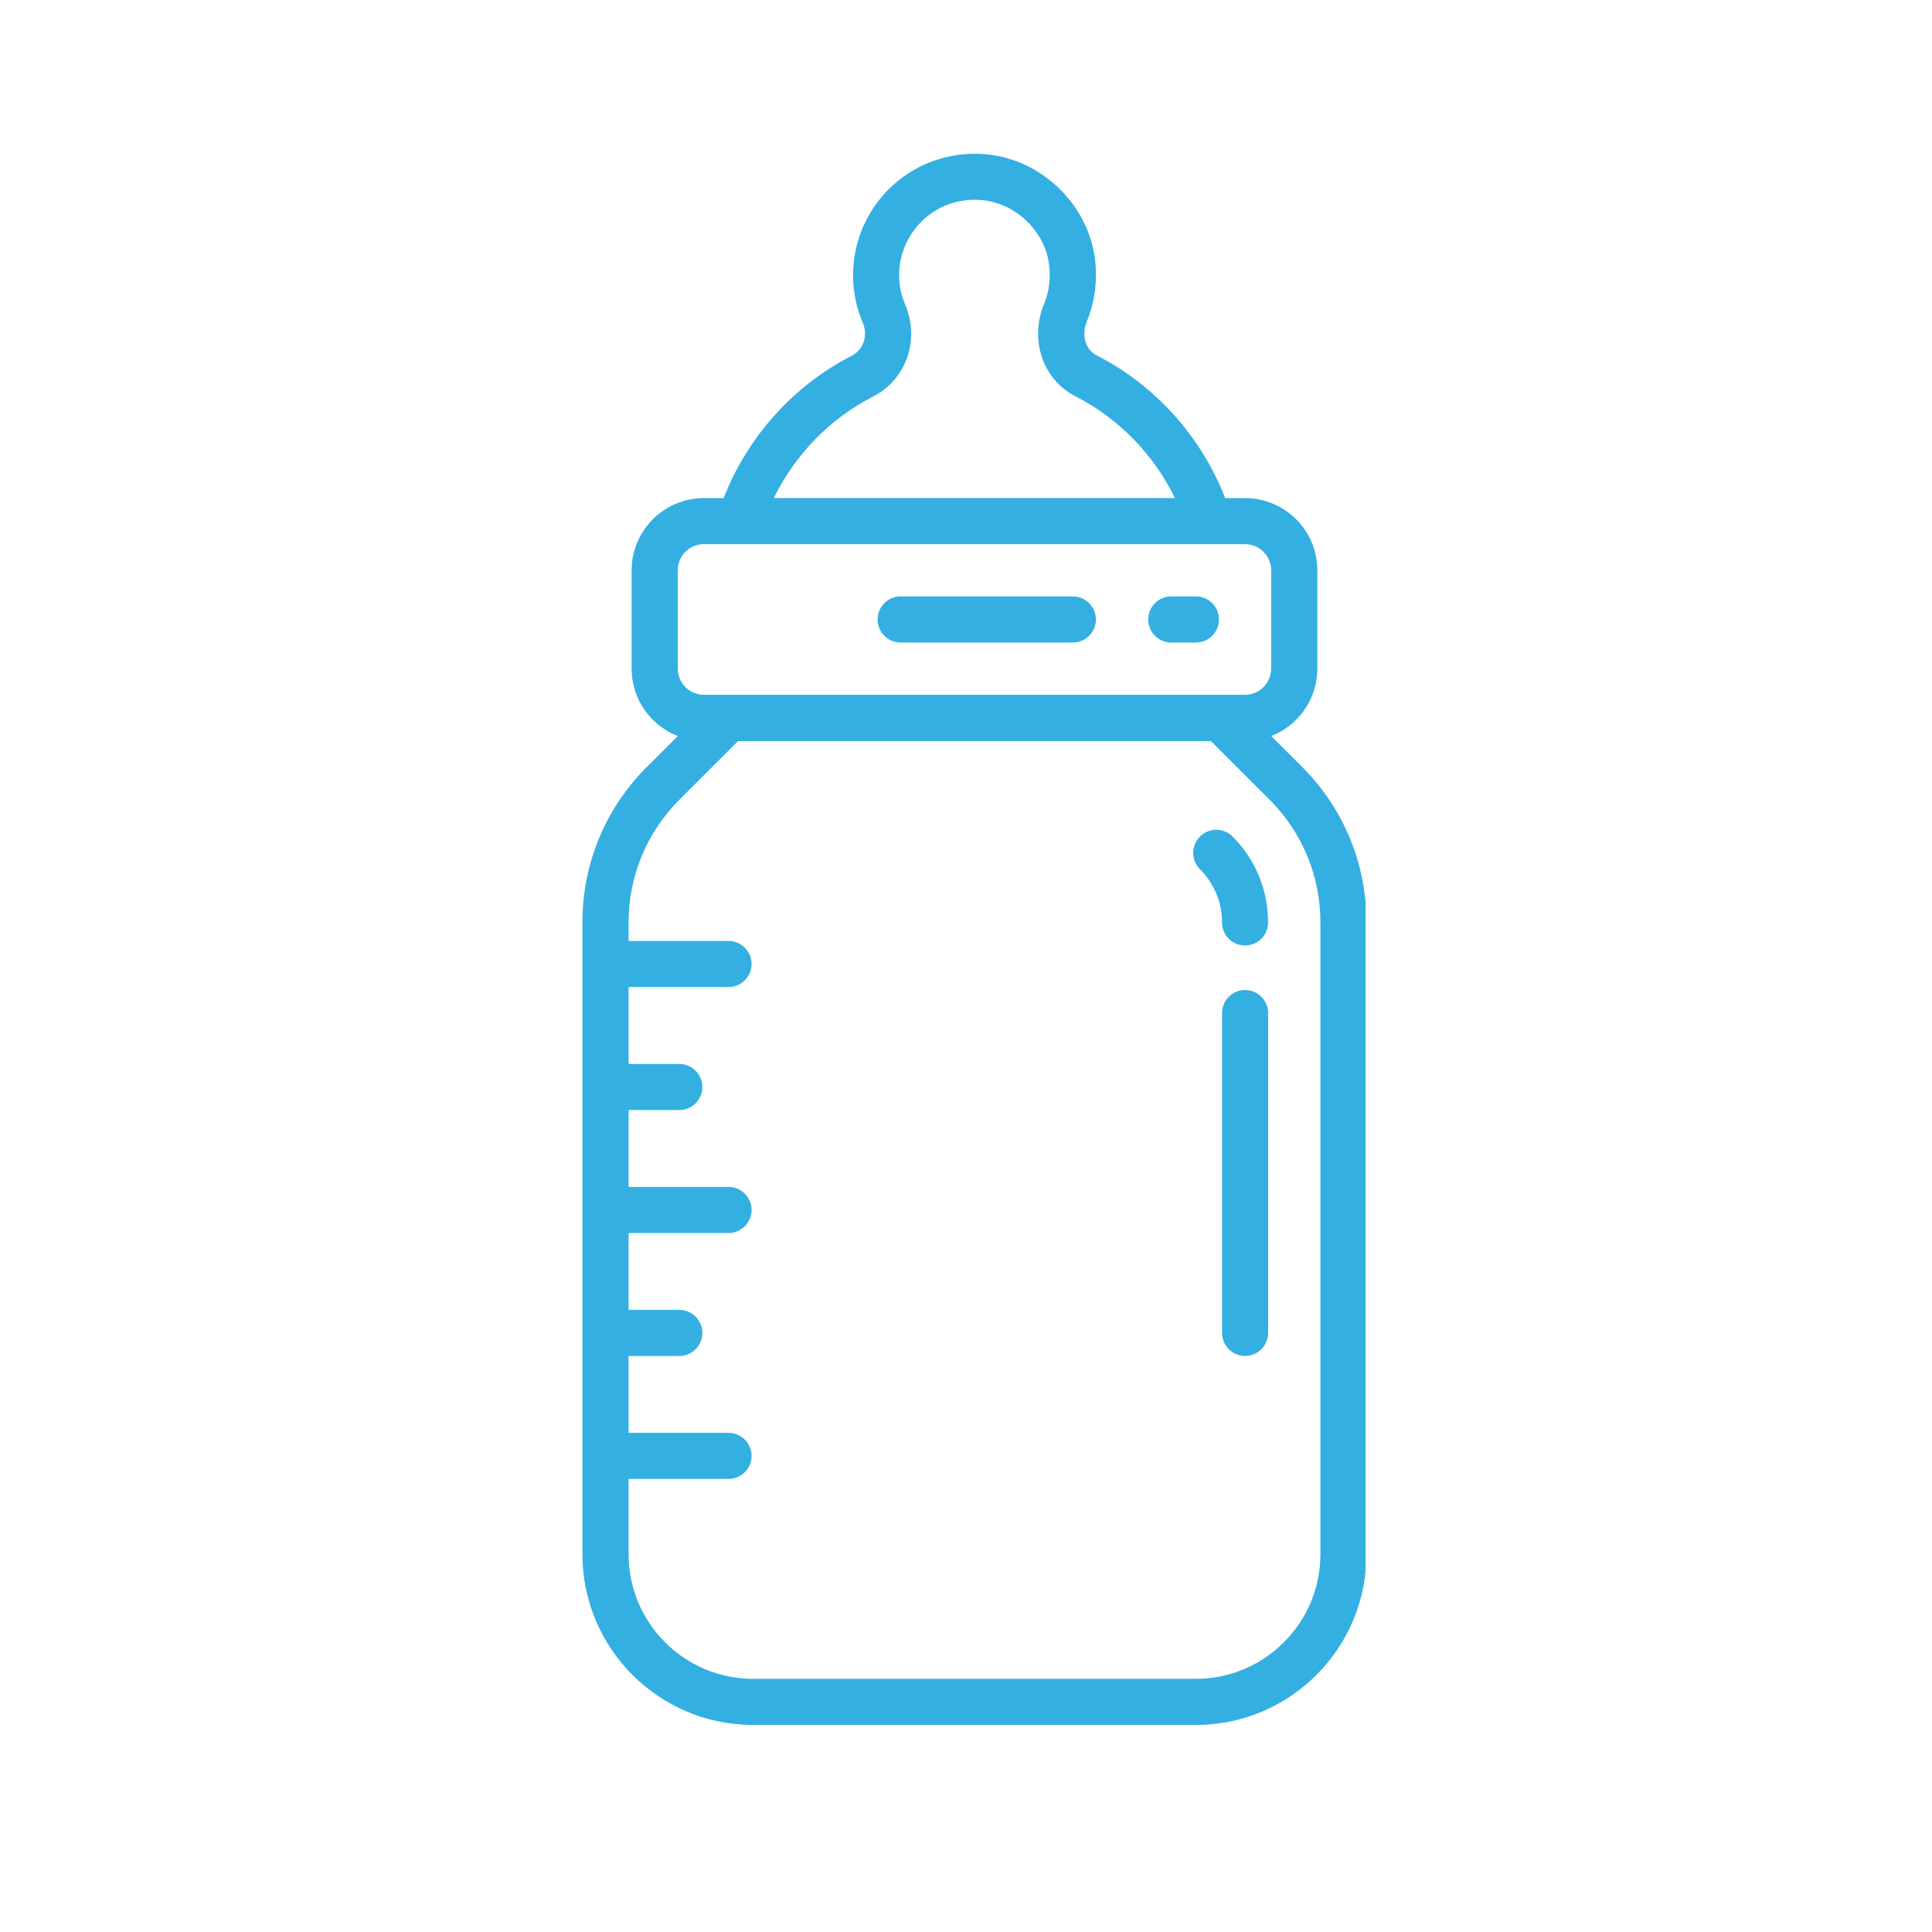 <?xml version="1.0" encoding="utf-8"?>
<!-- Generator: Adobe Illustrator 16.0.0, SVG Export Plug-In . SVG Version: 6.00 Build 0)  -->
<!DOCTYPE svg PUBLIC "-//W3C//DTD SVG 1.1//EN" "http://www.w3.org/Graphics/SVG/1.1/DTD/svg11.dtd">
<svg version="1.1" id="Layer_1" xmlns="http://www.w3.org/2000/svg" xmlns:xlink="http://www.w3.org/1999/xlink" x="0px" y="0px"
	 width="48px" height="48px" viewBox="0 0 48 48" enable-background="new 0 0 48 48" xml:space="preserve">
<g>
	<g>
		<defs>
			<rect id="SVGID_1_" x="14.47" y="3.818" width="19.458" height="39.057"/>
		</defs>
		<clipPath id="SVGID_2_">
			<use xlink:href="#SVGID_1_"  overflow="visible"/>
		</clipPath>
		<path clip-path="url(#SVGID_2_)" fill="#34AFE2" d="M32.352,19.055l-0.769-0.768c0.671-0.261,1.146-0.913,1.146-1.673v-2.444
			c0-0.99-0.805-1.795-1.796-1.795h-0.494c-0.592-1.524-1.736-2.803-3.193-3.546c-0.318-0.163-0.364-0.556-0.244-0.844
			c0.213-0.515,0.277-1.085,0.188-1.647c-0.21-1.293-1.309-2.343-2.612-2.497c-0.863-0.102-1.726,0.167-2.37,0.739
			c-0.644,0.572-1.014,1.395-1.014,2.256c0,0.408,0.081,0.804,0.239,1.176c0.137,0.322,0.022,0.675-0.266,0.823
			c-1.456,0.746-2.599,2.021-3.188,3.54h-0.491c-0.99,0-1.795,0.805-1.795,1.795v2.444c0,0.761,0.476,1.413,1.146,1.673
			l-0.769,0.768c-1.031,1.031-1.6,2.403-1.6,3.862v15.698c0,2.339,1.902,4.241,4.24,4.241h11.001c2.339,0,4.238-1.902,4.238-4.241
			V22.917C33.949,21.458,33.383,20.086,32.352,19.055L32.352,19.055z M21.688,9.854c0.831-0.425,1.173-1.41,0.798-2.291
			c-0.097-0.23-0.148-0.475-0.148-0.728c0-0.534,0.23-1.044,0.629-1.399c0.405-0.36,0.929-0.523,1.474-0.459
			c0.807,0.096,1.485,0.745,1.615,1.542c0.057,0.353,0.017,0.707-0.114,1.026c-0.371,0.897-0.036,1.887,0.782,2.304
			c1.073,0.548,1.942,1.445,2.467,2.525h-9.965C19.749,11.299,20.616,10.403,21.688,9.854L21.688,9.854z M16.838,14.169
			c0-0.358,0.292-0.65,0.649-0.65h0.893c0,0,0.001,0,0.002,0c0,0,0,0,0.001,0h12.548c0.36,0,0.65,0.292,0.65,0.65v2.444
			c0,0.358-0.29,0.649-0.65,0.649H17.488c-0.357,0-0.649-0.291-0.649-0.649V14.169z M32.805,38.615c0,1.706-1.388,3.095-3.094,3.095
			h-11c-1.707,0-3.094-1.389-3.094-3.095v-1.872h2.483c0.316,0,0.573-0.255,0.573-0.572c0-0.315-0.257-0.573-0.573-0.573h-2.483
			v-1.909h1.26c0.316,0,0.573-0.257,0.573-0.573s-0.257-0.573-0.573-0.573h-1.26v-1.909h2.483c0.316,0,0.573-0.257,0.573-0.574
			c0-0.314-0.257-0.572-0.573-0.572h-2.483v-1.909h1.26c0.316,0,0.573-0.257,0.573-0.573c0-0.315-0.257-0.573-0.573-0.573h-1.26
			v-1.91h2.483c0.316,0,0.573-0.256,0.573-0.573c0-0.316-0.257-0.572-0.573-0.572h-2.483v-0.458c0-1.153,0.449-2.237,1.264-3.053
			l1.456-1.456h11.748l1.457,1.456c0.814,0.816,1.264,1.9,1.264,3.053V38.615z M32.805,38.615"/>
	</g>
	<path fill="#34AFE2" d="M30.933,24.597c-0.315,0-0.571,0.256-0.571,0.573v7.945c0,0.316,0.256,0.573,0.571,0.573
		c0.317,0,0.573-0.257,0.573-0.573V25.17C31.506,24.854,31.25,24.597,30.933,24.597L30.933,24.597z M30.933,24.597"/>
	<path fill="#34AFE2" d="M29.813,20.783c-0.225,0.225-0.225,0.587,0,0.812c0.352,0.354,0.548,0.823,0.548,1.323
		c0,0.316,0.256,0.572,0.571,0.572c0.317,0,0.573-0.256,0.573-0.572c0-0.806-0.313-1.565-0.883-2.135
		C30.398,20.56,30.035,20.56,29.813,20.783L29.813,20.783z M29.813,20.783"/>
	<path fill="#34AFE2" d="M29.101,15.964h0.61c0.316,0,0.574-0.256,0.574-0.573c0-0.316-0.258-0.573-0.574-0.573h-0.61
		c-0.317,0-0.574,0.257-0.574,0.573C28.526,15.708,28.783,15.964,29.101,15.964L29.101,15.964z M29.101,15.964"/>
	<path fill="#34AFE2" d="M22.377,15.964h4.279c0.314,0,0.572-0.256,0.572-0.573c0-0.316-0.258-0.573-0.572-0.573h-4.279
		c-0.317,0-0.573,0.257-0.573,0.573C21.804,15.708,22.061,15.964,22.377,15.964L22.377,15.964z M22.377,15.964"/>
</g>
</svg>
